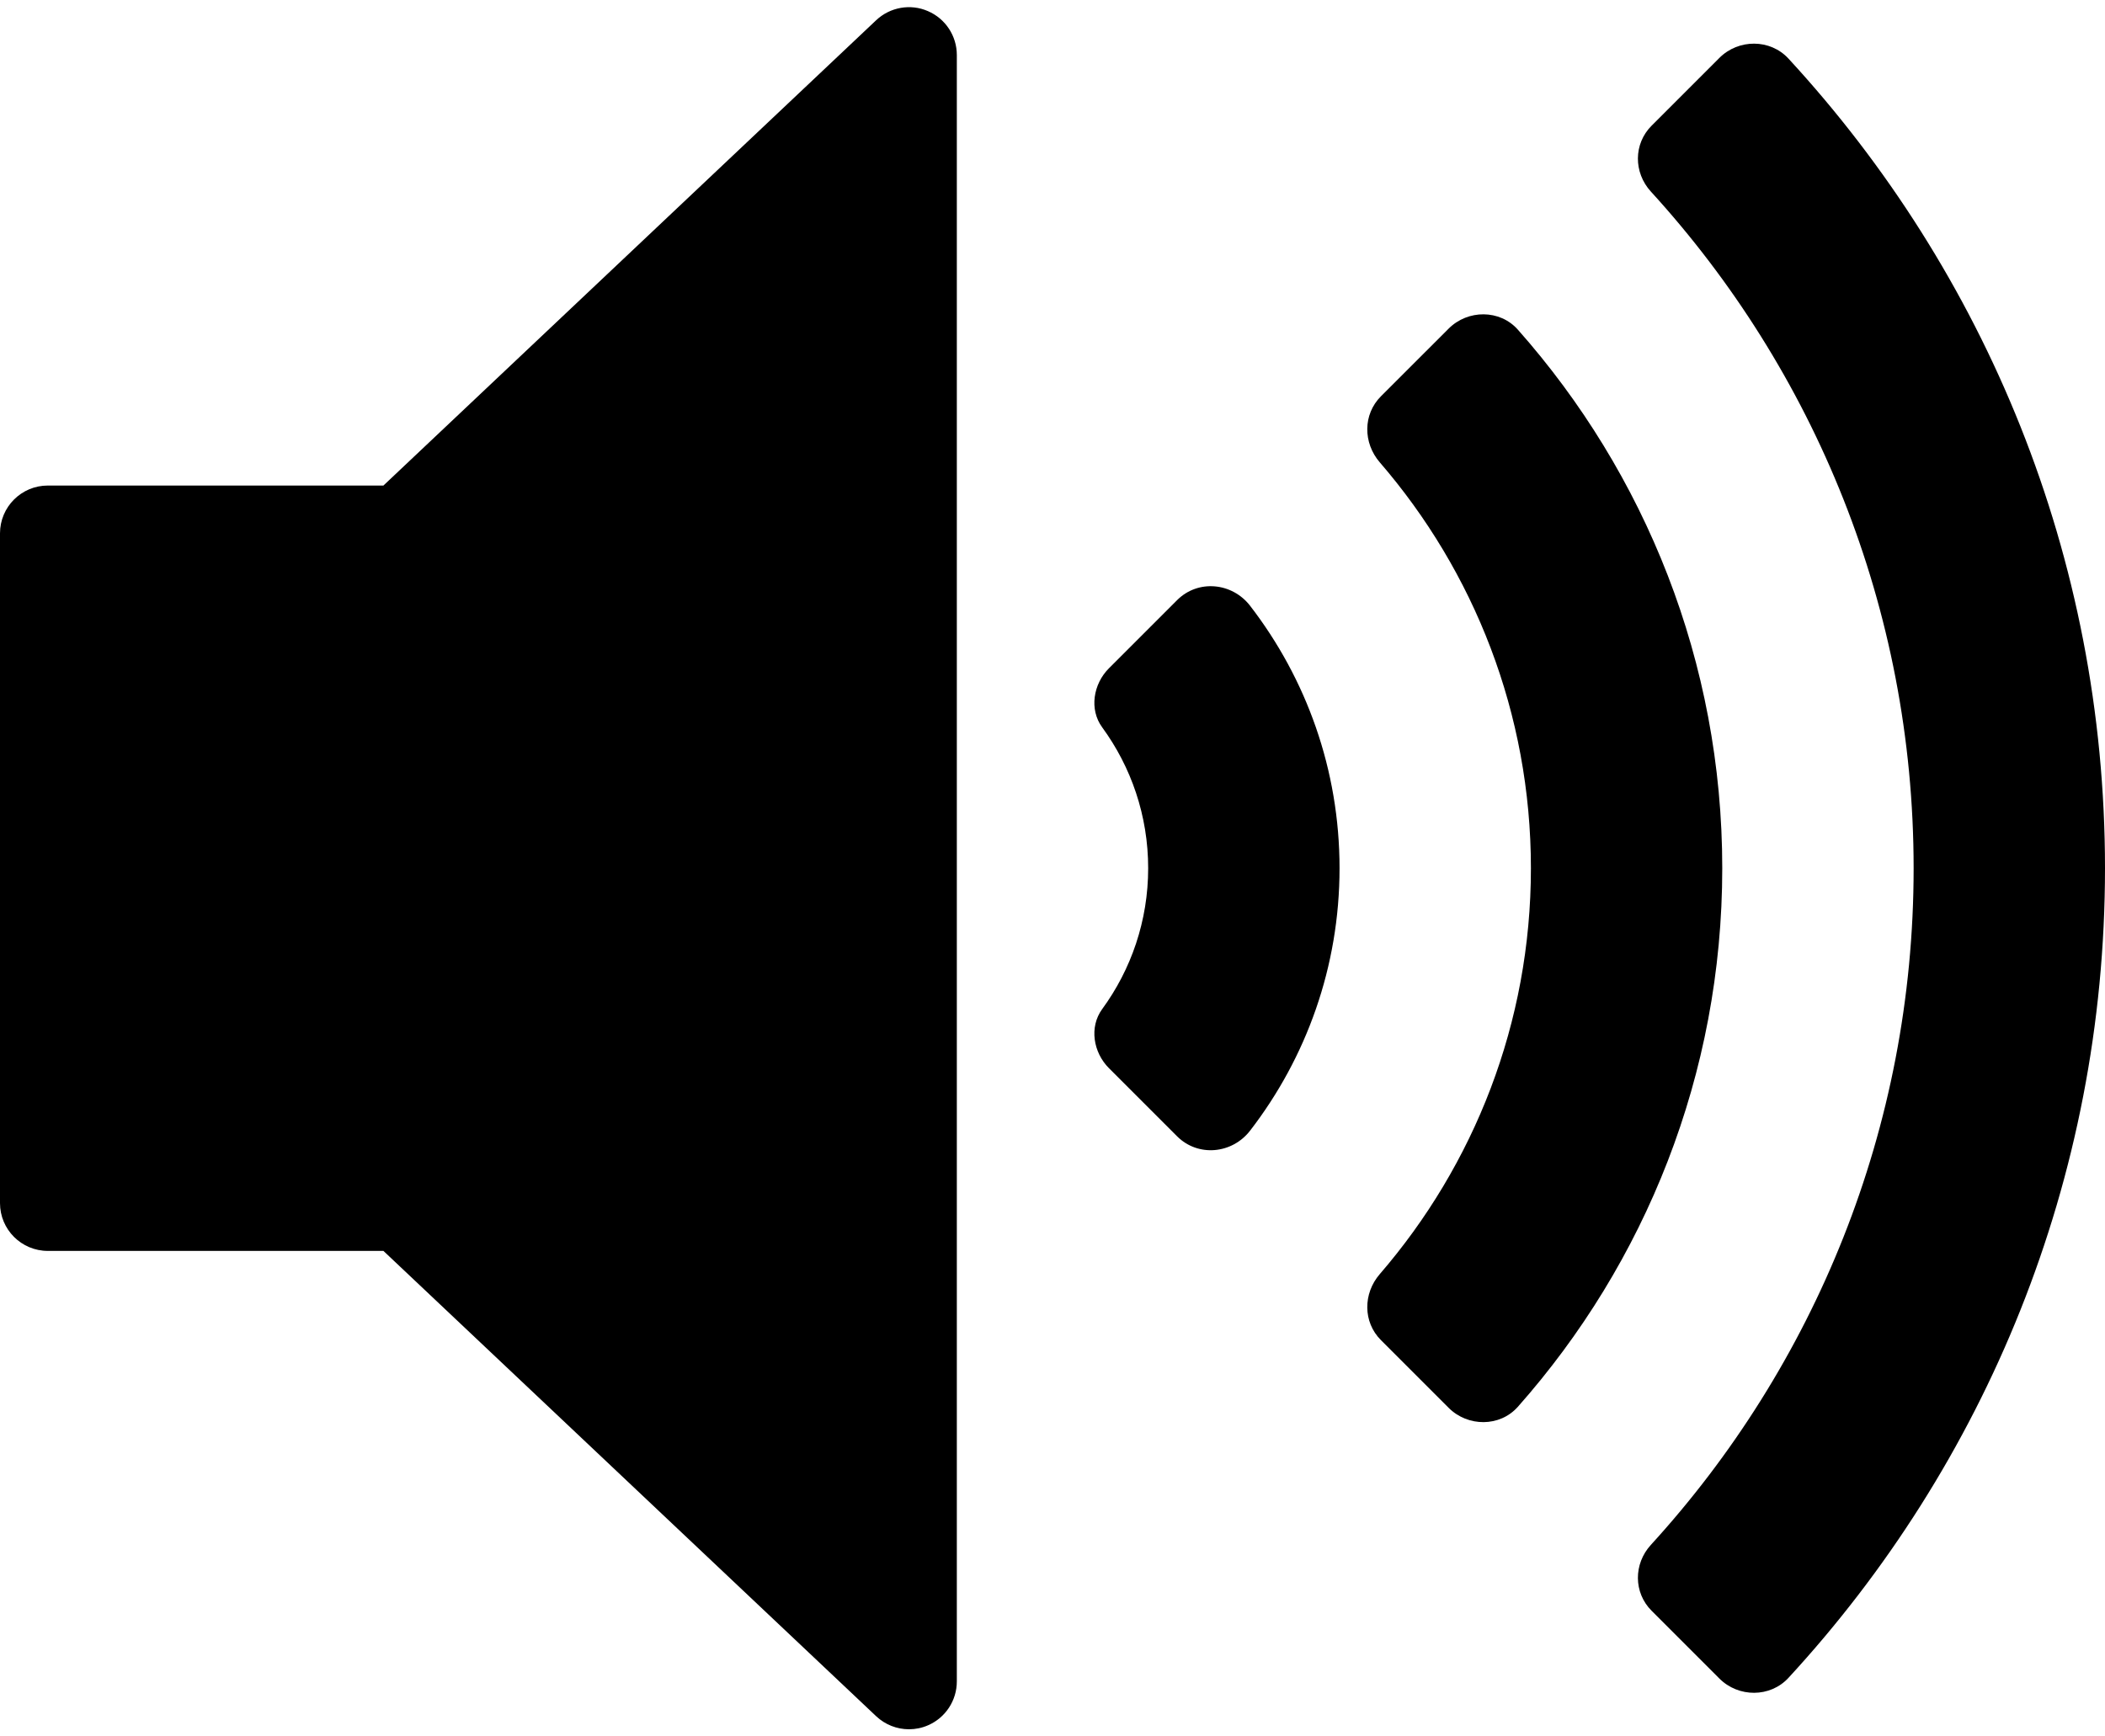 <svg width="80" height="66" viewBox="0 0 80 66" fill="none" xmlns="http://www.w3.org/2000/svg">
<path d="M35.264 0.422C34.604 0.133 33.825 0.27 33.297 0.77L14.572 18.455H1.818C0.813 18.455 0 19.268 0 20.273V45.728C0 46.733 0.813 47.546 1.818 47.546H14.572L33.297 65.231C33.642 65.557 34.091 65.728 34.545 65.728C34.789 65.728 35.034 65.68 35.265 65.579C35.932 65.293 36.364 64.636 36.364 63.909V2.091C36.364 1.365 35.932 0.708 35.264 0.422Z" fill="black"/>
<path d="M44.736 22.81L42.145 25.401C41.548 25.998 41.389 26.963 41.888 27.645C42.987 29.148 43.636 31 43.636 33C43.636 35.001 42.987 36.852 41.888 38.355C41.389 39.037 41.548 40.003 42.145 40.6L44.736 43.191C45.53 43.984 46.826 43.862 47.511 42.973C49.641 40.211 50.909 36.751 50.909 33C50.909 29.25 49.641 25.79 47.511 23.027C46.826 22.138 45.53 22.016 44.736 22.81Z" fill="black"/>
<path d="M57.686 12.53C57.002 11.758 55.785 11.761 55.056 12.49L52.483 15.062C51.794 15.751 51.801 16.834 52.437 17.572C56.015 21.715 58.182 27.109 58.182 33C58.182 38.891 56.015 44.285 52.437 48.429C51.801 49.166 51.794 50.249 52.483 50.938L55.056 53.511C55.785 54.24 57.002 54.243 57.686 53.471C62.518 48.015 65.454 40.844 65.454 33C65.454 25.156 62.518 17.986 57.686 12.53Z" fill="black"/>
<path d="M67.971 2.228C67.275 1.473 66.07 1.475 65.345 2.201L62.769 4.777C62.078 5.468 62.081 6.558 62.74 7.28C68.941 14.071 72.727 23.102 72.727 33C72.727 42.899 68.941 51.93 62.74 58.721C62.081 59.442 62.078 60.533 62.769 61.224L65.345 63.8C66.071 64.526 67.276 64.528 67.971 63.773C75.436 55.671 80 44.859 80 33C80 21.142 75.436 10.329 67.971 2.228Z" fill="black"/>
</svg>

